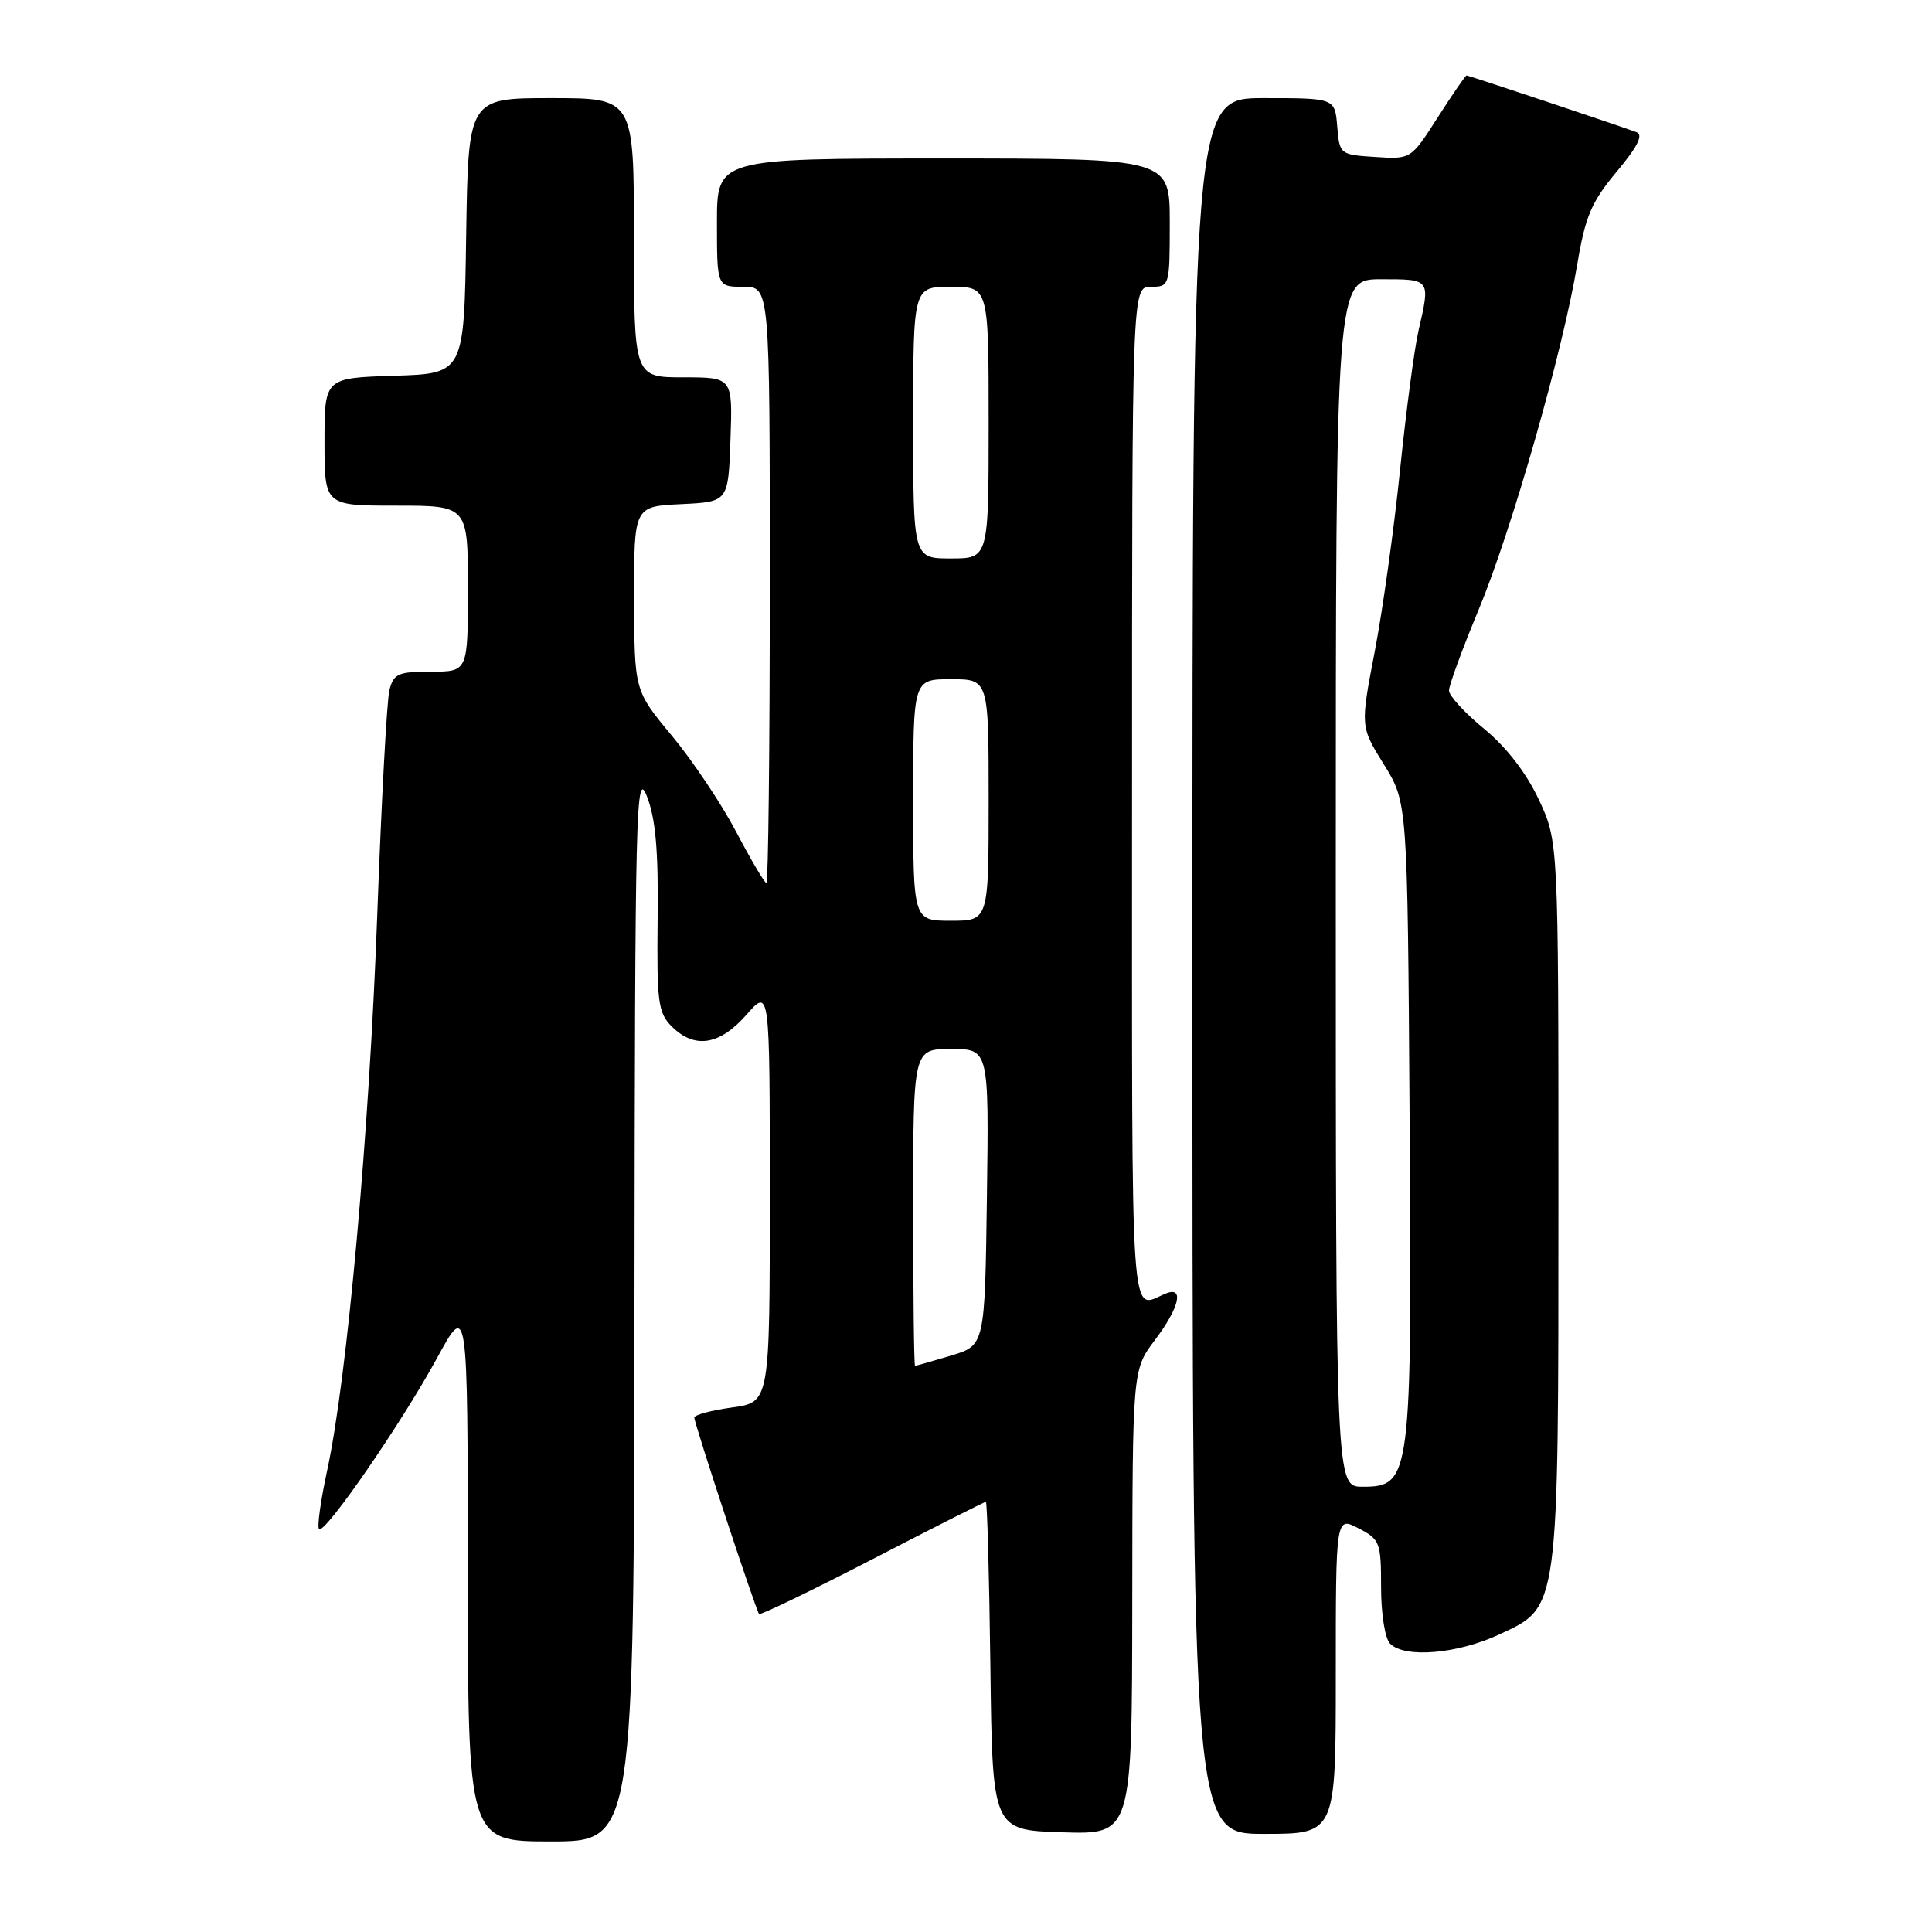 <?xml version="1.0" encoding="UTF-8" standalone="no"?>
<!DOCTYPE svg PUBLIC "-//W3C//DTD SVG 1.1//EN" "http://www.w3.org/Graphics/SVG/1.1/DTD/svg11.dtd" >
<svg xmlns="http://www.w3.org/2000/svg" xmlns:xlink="http://www.w3.org/1999/xlink" version="1.1" viewBox="0 0 256 256">
 <g >
 <path fill="currentColor"
d=" M 84.07 172.75 C 84.14 106.91 84.26 101.80 85.71 105.50 C 86.87 108.45 87.25 112.71 87.14 121.75 C 87.02 132.77 87.20 134.20 89.00 136.00 C 92.03 139.03 95.34 138.51 98.90 134.47 C 102.00 130.93 102.00 130.93 102.00 158.37 C 102.00 185.81 102.00 185.81 97.00 186.50 C 94.25 186.88 92.00 187.48 92.00 187.84 C 92.00 188.64 100.15 213.35 100.58 213.86 C 100.74 214.05 107.50 210.79 115.59 206.61 C 123.68 202.42 130.45 199.00 130.63 199.00 C 130.81 199.00 131.08 208.79 131.23 220.75 C 131.50 242.50 131.50 242.50 140.75 242.79 C 150.00 243.08 150.00 243.08 150.03 212.29 C 150.06 181.50 150.06 181.50 153.03 177.57 C 156.26 173.30 156.95 170.40 154.50 171.39 C 149.67 173.35 150.00 178.11 150.00 105.61 C 150.00 38.00 150.00 38.00 152.50 38.00 C 154.97 38.00 155.00 37.90 155.00 29.50 C 155.00 21.00 155.00 21.00 125.00 21.00 C 95.00 21.00 95.00 21.00 95.00 29.50 C 95.00 38.00 95.00 38.00 98.50 38.00 C 102.00 38.00 102.00 38.00 102.00 77.50 C 102.00 99.22 101.80 117.00 101.55 117.00 C 101.31 117.00 99.51 113.95 97.55 110.23 C 95.59 106.50 91.75 100.76 89.02 97.48 C 84.05 91.50 84.05 91.50 84.03 79.30 C 84.00 67.10 84.00 67.10 90.25 66.80 C 96.50 66.50 96.50 66.50 96.79 58.25 C 97.08 50.00 97.08 50.00 90.54 50.00 C 84.00 50.00 84.00 50.00 84.00 31.50 C 84.00 13.00 84.00 13.00 73.02 13.00 C 62.05 13.00 62.05 13.00 61.77 31.25 C 61.50 49.50 61.50 49.50 52.25 49.79 C 43.00 50.08 43.00 50.08 43.00 58.54 C 43.00 67.00 43.00 67.00 52.50 67.00 C 62.00 67.00 62.00 67.00 62.00 78.00 C 62.00 89.00 62.00 89.00 57.11 89.00 C 52.75 89.00 52.15 89.27 51.60 91.45 C 51.26 92.80 50.54 106.19 49.99 121.20 C 48.94 150.05 46.00 182.62 43.36 194.80 C 42.49 198.82 42.00 202.33 42.28 202.61 C 43.02 203.35 53.20 188.60 57.90 179.97 C 61.97 172.50 61.97 172.50 61.99 208.25 C 62.00 244.00 62.00 244.00 73.00 244.00 C 84.00 244.00 84.00 244.00 84.07 172.75 Z  M 177.00 221.97 C 177.00 200.95 177.00 200.95 180.00 202.50 C 182.85 203.97 183.00 204.37 183.00 210.33 C 183.00 213.87 183.52 217.12 184.20 217.80 C 186.15 219.75 193.12 219.16 198.69 216.56 C 206.61 212.88 206.50 213.72 206.50 158.50 C 206.50 111.50 206.50 111.50 203.89 105.93 C 202.22 102.38 199.59 98.98 196.64 96.56 C 194.09 94.47 192.00 92.19 192.00 91.50 C 192.00 90.80 193.77 85.98 195.93 80.78 C 200.30 70.28 207.08 46.55 209.00 35.00 C 210.06 28.67 210.87 26.76 214.22 22.75 C 217.01 19.41 217.78 17.86 216.84 17.51 C 214.45 16.62 194.62 10.00 194.33 10.00 C 194.18 10.00 192.46 12.50 190.51 15.55 C 186.96 21.11 186.96 21.11 182.23 20.80 C 177.55 20.50 177.50 20.46 177.19 16.75 C 176.88 13.00 176.88 13.00 167.44 13.00 C 158.00 13.00 158.00 13.00 158.00 128.00 C 158.00 243.00 158.00 243.00 167.50 243.00 C 177.00 243.00 177.00 243.00 177.00 221.97 Z  M 121.00 160.00 C 121.00 139.00 121.00 139.00 126.02 139.00 C 131.04 139.00 131.04 139.00 130.77 158.64 C 130.50 178.28 130.50 178.28 126.00 179.63 C 123.53 180.36 121.39 180.98 121.25 180.98 C 121.11 180.99 121.00 171.55 121.00 160.00 Z  M 121.00 106.00 C 121.00 90.00 121.00 90.00 126.00 90.00 C 131.00 90.00 131.00 90.00 131.00 106.00 C 131.00 122.00 131.00 122.00 126.00 122.00 C 121.00 122.00 121.00 122.00 121.00 106.00 Z  M 121.00 56.00 C 121.00 38.00 121.00 38.00 126.00 38.00 C 131.00 38.00 131.00 38.00 131.00 56.00 C 131.00 74.00 131.00 74.00 126.00 74.00 C 121.00 74.00 121.00 74.00 121.00 56.00 Z  M 177.00 117.00 C 177.00 37.00 177.00 37.00 183.00 37.00 C 189.60 37.00 189.54 36.93 187.96 43.81 C 187.41 46.19 186.31 54.51 185.51 62.31 C 184.71 70.12 183.20 80.95 182.15 86.38 C 180.25 96.27 180.25 96.27 183.37 101.29 C 186.50 106.32 186.50 106.32 186.78 148.12 C 187.10 195.92 186.97 197.00 180.55 197.00 C 177.00 197.00 177.00 197.00 177.00 117.00 Z "/>
</g>
</svg>